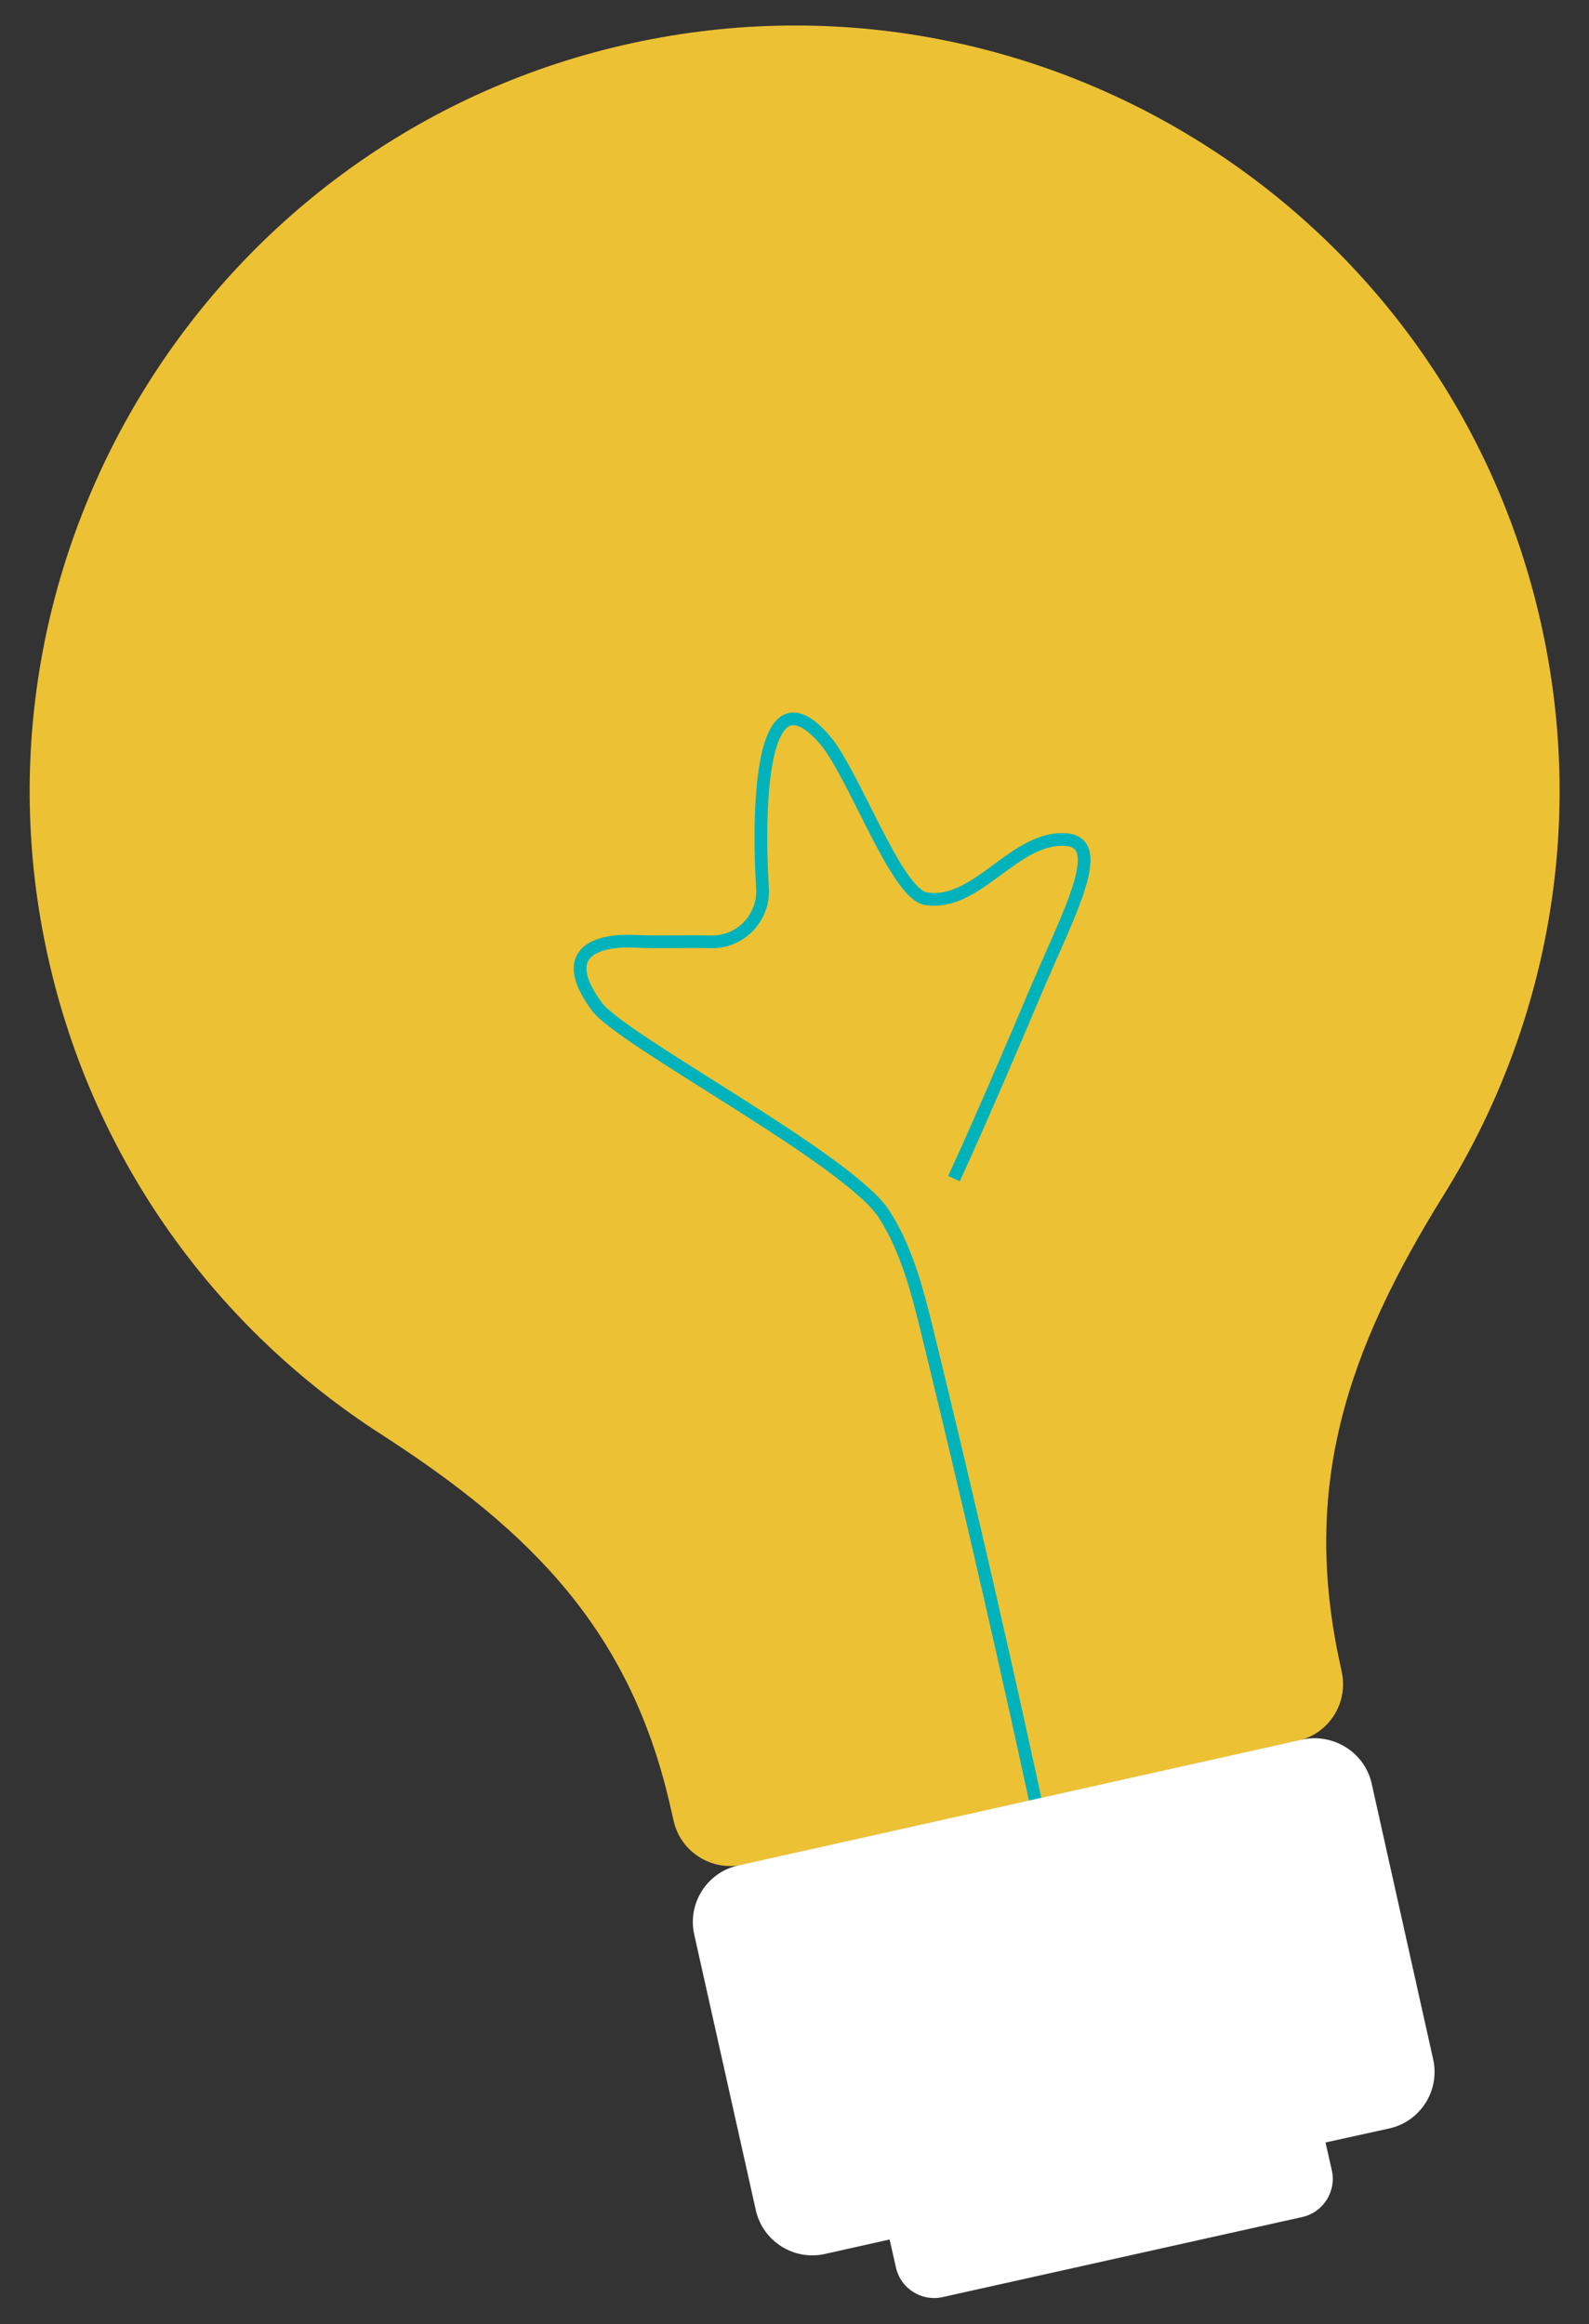 <?xml version="1.0" encoding="utf-8"?>
<!-- Generator: Adobe Illustrator 22.0.1, SVG Export Plug-In . SVG Version: 6.00 Build 0)  -->
<svg version="1.1" id="Layer_1" xmlns="http://www.w3.org/2000/svg" xmlns:xlink="http://www.w3.org/1999/xlink" x="0px" y="0px"
	 viewBox="0 0 375.1 548.6" style="enable-background:new 0 0 375.1 548.6;" xml:space="preserve">
<rect x="0" y="0" width="375.1" height="548.6" fill="#333333" stroke="none"/>
<style type="text/css">
	.st0{fill:#EDC134;}
	.st1{fill:none;stroke:#00B3BB;stroke-width:3;stroke-miterlimit:10;}
	.st2{fill:#FFFFFF;}
</style>
<g>
	<path class="st0" d="M363.8,147.3C342,49.5,244.6-11.9,146.9,10.7C50.5,33-10.3,129.7,11.4,226.2c10.8,48.2,40,87.5,78.5,112.3
		c36,23.2,59.2,46.8,68.5,88.6l0.6,2.6c1.6,7.4,9,12.1,16.4,10.4l130.9-29.2c7.4-1.6,12.1-9,10.4-16.4l-0.2-1
		c-9.5-42.5,1.4-74.6,24.4-111.6C365,243.1,374.5,195.3,363.8,147.3z"/>
	<path class="st1" d="M247,437c-8.7-40.9-18.1-81.7-28-122.3c-2.4-9.8-4.9-19.7-10.3-28.1c-8.4-13-61.9-41-67.8-49
		c-10.1-13.7,1.3-15.9,9.5-15.4c3.7,0.2,10.8,0,17.4,0.1c7,0.2,12.6-5.7,12.2-12.6c0,0-4.1-56.6,14.6-35.2
		c6.9,7.9,16.9,36.4,23.9,37.6c12.2,2.1,21.1-15.1,33.4-13.9c9.4,1,0.4,17.4-7.3,35.5c-5.4,12.8-13.6,31.9-19.4,44.5"/>
	<path class="st2" d="M307.4,410.6l-133.1,29.7c-7.4,1.6-12.1,9-10.4,16.4l14.5,64.9c1.6,7.4,9,12.1,16.4,10.4l15.2-3.4l1.5,6.6
		c1.1,5,6.1,8.1,11,7l84.9-18.9c5-1.1,8.1-6.1,7-11l-1.5-6.6l15-3.3c7.4-1.6,12.1-9,10.4-16.4L323.8,421
		C322.2,413.7,314.8,409,307.4,410.6z"/>
</g>
</svg>
